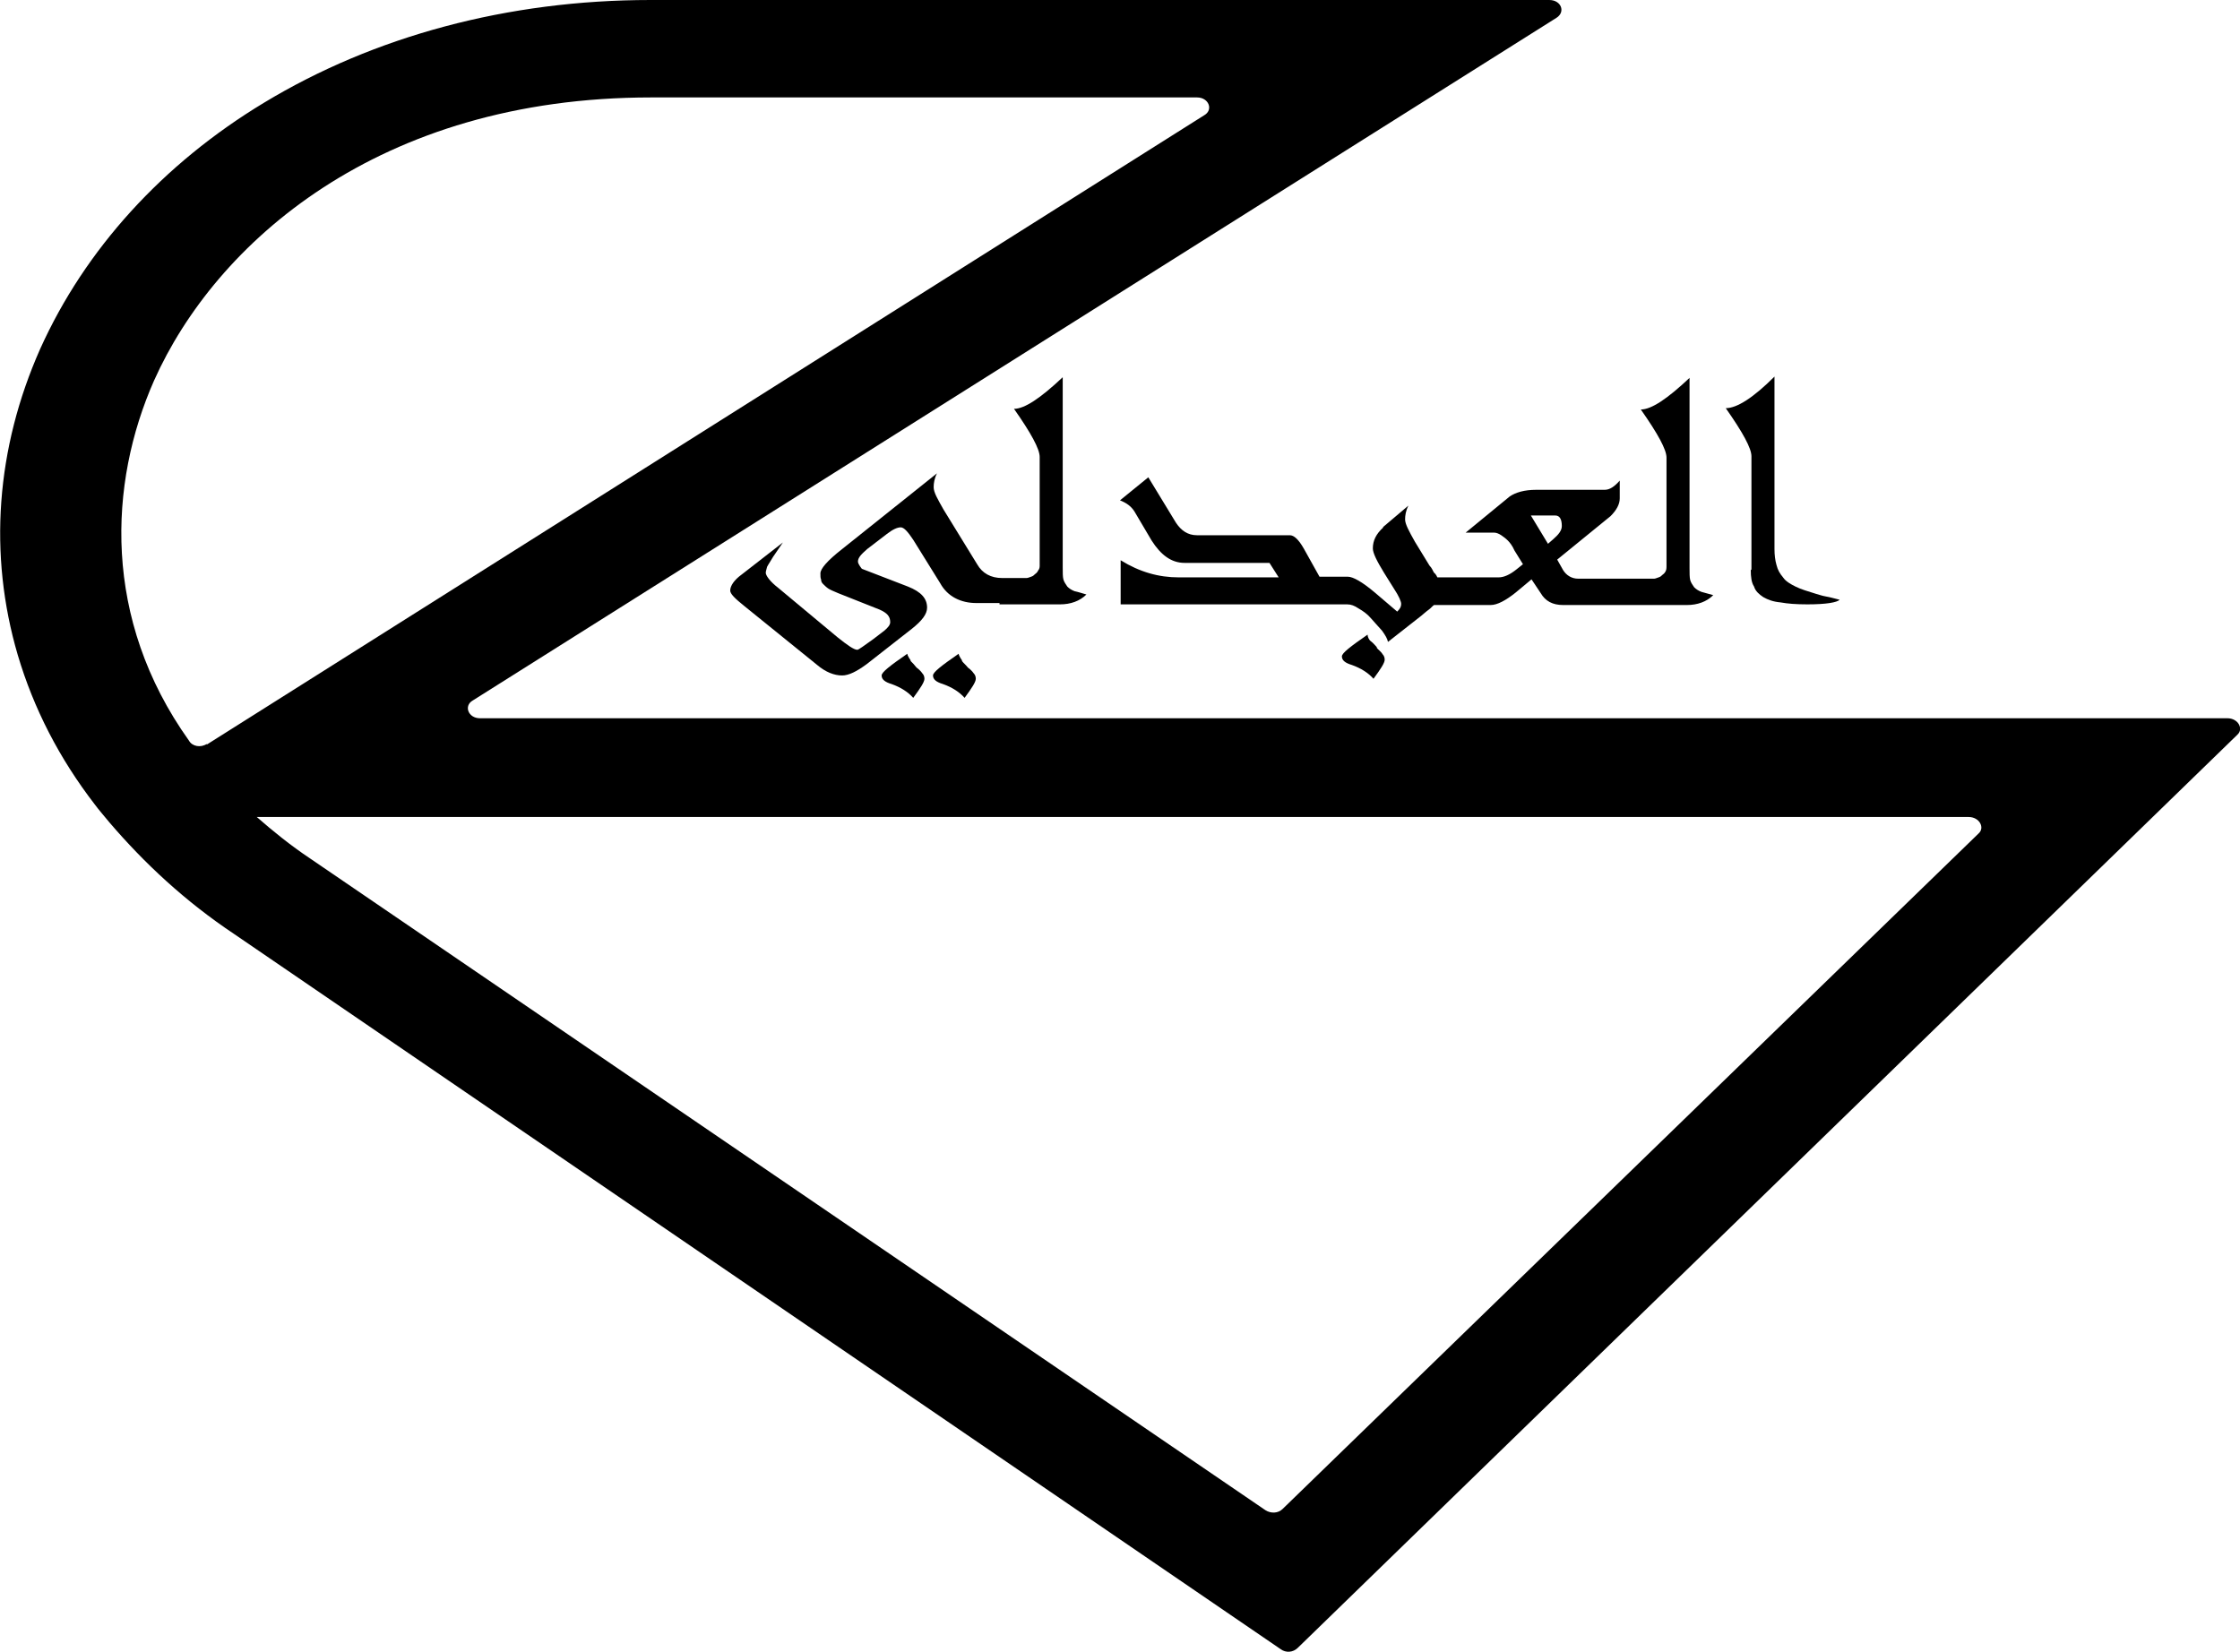 <?xml version="1.0" encoding="UTF-8"?><svg id="Layer_1" xmlns="http://www.w3.org/2000/svg" viewBox="0 0 34.02 25.09"><g id="Layer_1-2"><path d="m33.83,10.91H7.29c-.18,0-.25-.19-.11-.27L23.64.27c.14-.09.07-.27-.11-.27h-13.65c-2.17,0-4.2.55-5.87,1.56-1.54.93-2.72,2.23-3.4,3.74-.67,1.51-.79,3.12-.34,4.65.24.81.63,1.57,1.17,2.27.05.07.18.22.22.27.53.62,1.15,1.2,1.9,1.7l15.89,10.86c.08.06.19.05.26-.02l14.27-13.87c.1-.09.01-.25-.15-.25Zm-30.69.39c-.09.06-.22.04-.27-.05-1.32-1.85-1.22-3.91-.53-5.47.93-2.08,3.4-4.3,7.55-4.3h8.29c.18,0,.25.19.11.27L3.14,11.31Zm26.92,1.35l-10.58,10.27c-.07.07-.18.07-.26.02L4.71,13.04c-.3-.2-.57-.42-.81-.63h26c.16,0,.25.16.15.25Z"/><path d="m13.83,10.03s-.05-.07-.05-.1c-.26.18-.39.28-.39.33,0,.06.05.1.15.13.14.05.25.12.33.21.11-.15.17-.24.17-.29,0-.03-.01-.06-.03-.08-.02-.03-.06-.07-.09-.09-.03-.04-.06-.07-.09-.1Z"/><path d="m14.61,10.03s-.05-.07-.05-.1c-.26.18-.39.28-.39.33,0,.06.05.1.15.13.14.05.25.12.33.21.11-.15.17-.24.17-.29,0-.03-.01-.06-.03-.08-.02-.03-.06-.07-.09-.09-.03-.04-.07-.07-.09-.1Z"/><path d="m20.91,9.83s-.06-.07-.09-.09-.05-.07-.05-.1c-.26.18-.39.28-.39.33,0,.06.05.1.15.13.14.05.25.12.33.21.11-.15.17-.24.17-.29,0-.03-.01-.06-.03-.08-.03-.05-.07-.07-.09-.1Z"/><path d="m15.16,9.18h.94c.16,0,.3-.05.4-.15-.07-.02-.13-.04-.18-.05-.05-.02-.08-.04-.11-.07-.02-.03-.05-.07-.06-.11s-.01-.1-.01-.18v-2.89c-.34.32-.58.48-.74.48.26.37.39.61.39.73v1.66s0,.04-.02.06c-.01.02-.02.04-.05.06-.02.02-.03.03-.06.04s-.05.02-.07.02h-.37c-.17,0-.3-.07-.38-.21l-.51-.83c-.09-.16-.15-.26-.15-.34,0-.06.01-.13.05-.21l-1.44,1.15c-.23.18-.33.3-.33.37,0,.04,0,.07.01.09,0,.03.01.05.03.07.02.02.05.05.08.07.03.02.08.04.15.07l.63.25c.11.05.16.1.16.19,0,.04-.03.08-.09.13l-.17.13c-.14.1-.22.16-.24.16-.05,0-.15-.07-.3-.19l-.9-.75c-.13-.1-.19-.19-.19-.23,0-.02.01-.05.02-.09.02-.04.05-.08.09-.15l.15-.22-.63.49c-.11.08-.17.17-.17.24,0,.05.07.12.22.24l1.1.89c.13.11.26.16.38.16.1,0,.22-.06.37-.17l.69-.54c.15-.12.23-.22.23-.32,0-.14-.09-.24-.29-.32l-.7-.27s-.06-.07-.06-.11c0-.06.05-.11.14-.19l.3-.23c.09-.07.16-.1.21-.1s.11.07.19.19l.41.66c.11.2.31.3.55.3h.35v.02Z"/><path d="m21.01,8.01c-.11.1-.16.2-.16.32,0,.07.06.19.17.37l.15.24c.08.12.11.2.11.23,0,.05-.02.08-.06.12l-.34-.29c-.19-.16-.33-.24-.41-.24h-.43l-.24-.43c-.08-.14-.15-.2-.21-.2h-1.41c-.14,0-.24-.07-.32-.19l-.42-.69-.43.35c.1.04.17.09.22.17l.26.44c.14.22.3.34.5.34h1.29l.14.22h-1.52c-.3,0-.59-.08-.88-.26v.67h3.44c.06,0,.11.02.17.06.07.04.14.09.19.15s.11.12.17.19c.05.07.08.12.09.17l.51-.4s.08-.07.11-.09.06-.06.08-.07h.86c.1,0,.23-.07.38-.19l.24-.2.14.21c.07.12.18.18.34.18h1.88c.16,0,.3-.05.4-.15-.07-.02-.14-.04-.18-.05-.05-.02-.08-.04-.11-.07-.02-.03-.05-.07-.06-.11s-.01-.1-.01-.18v-2.89c-.34.32-.58.48-.74.48.26.37.39.61.39.73v1.66s0,.04-.01.06-.02.04-.05.06c-.02.02-.03.03-.06.04s-.05.02-.07.02h-1.15c-.1,0-.18-.05-.23-.13l-.09-.16.81-.66c.09-.09.14-.18.14-.27v-.27c-.08.09-.15.14-.23.14h-1.04c-.18,0-.31.04-.4.1l-.67.55h.26c.07,0,.13,0,.17,0s.08.02.11.04.07.05.1.08.07.08.1.15l.13.21-.1.08c-.1.08-.19.12-.27.12h-.93s-.02-.05-.05-.07c-.02-.03-.03-.07-.07-.11l-.22-.36c-.09-.16-.15-.27-.15-.34,0-.06.01-.13.05-.21l-.39.33Zm2.61-.18c.07,0,.1.06.1.16,0,.07-.05.13-.13.2l-.08.07-.26-.43h.37Z"/><path d="m26.59,8.66c0,.1.01.19.05.25.02.07.08.12.14.16.07.04.15.07.26.08.11.02.24.03.41.03.29,0,.45-.03.49-.07-.08-.02-.15-.04-.21-.05s-.11-.03-.15-.04c-.13-.04-.23-.07-.31-.11-.08-.04-.15-.08-.19-.14-.05-.06-.08-.11-.1-.19-.02-.07-.03-.15-.03-.24v-2.62c-.32.32-.57.48-.74.48.26.37.39.61.39.73v1.72Z"/></g></svg>